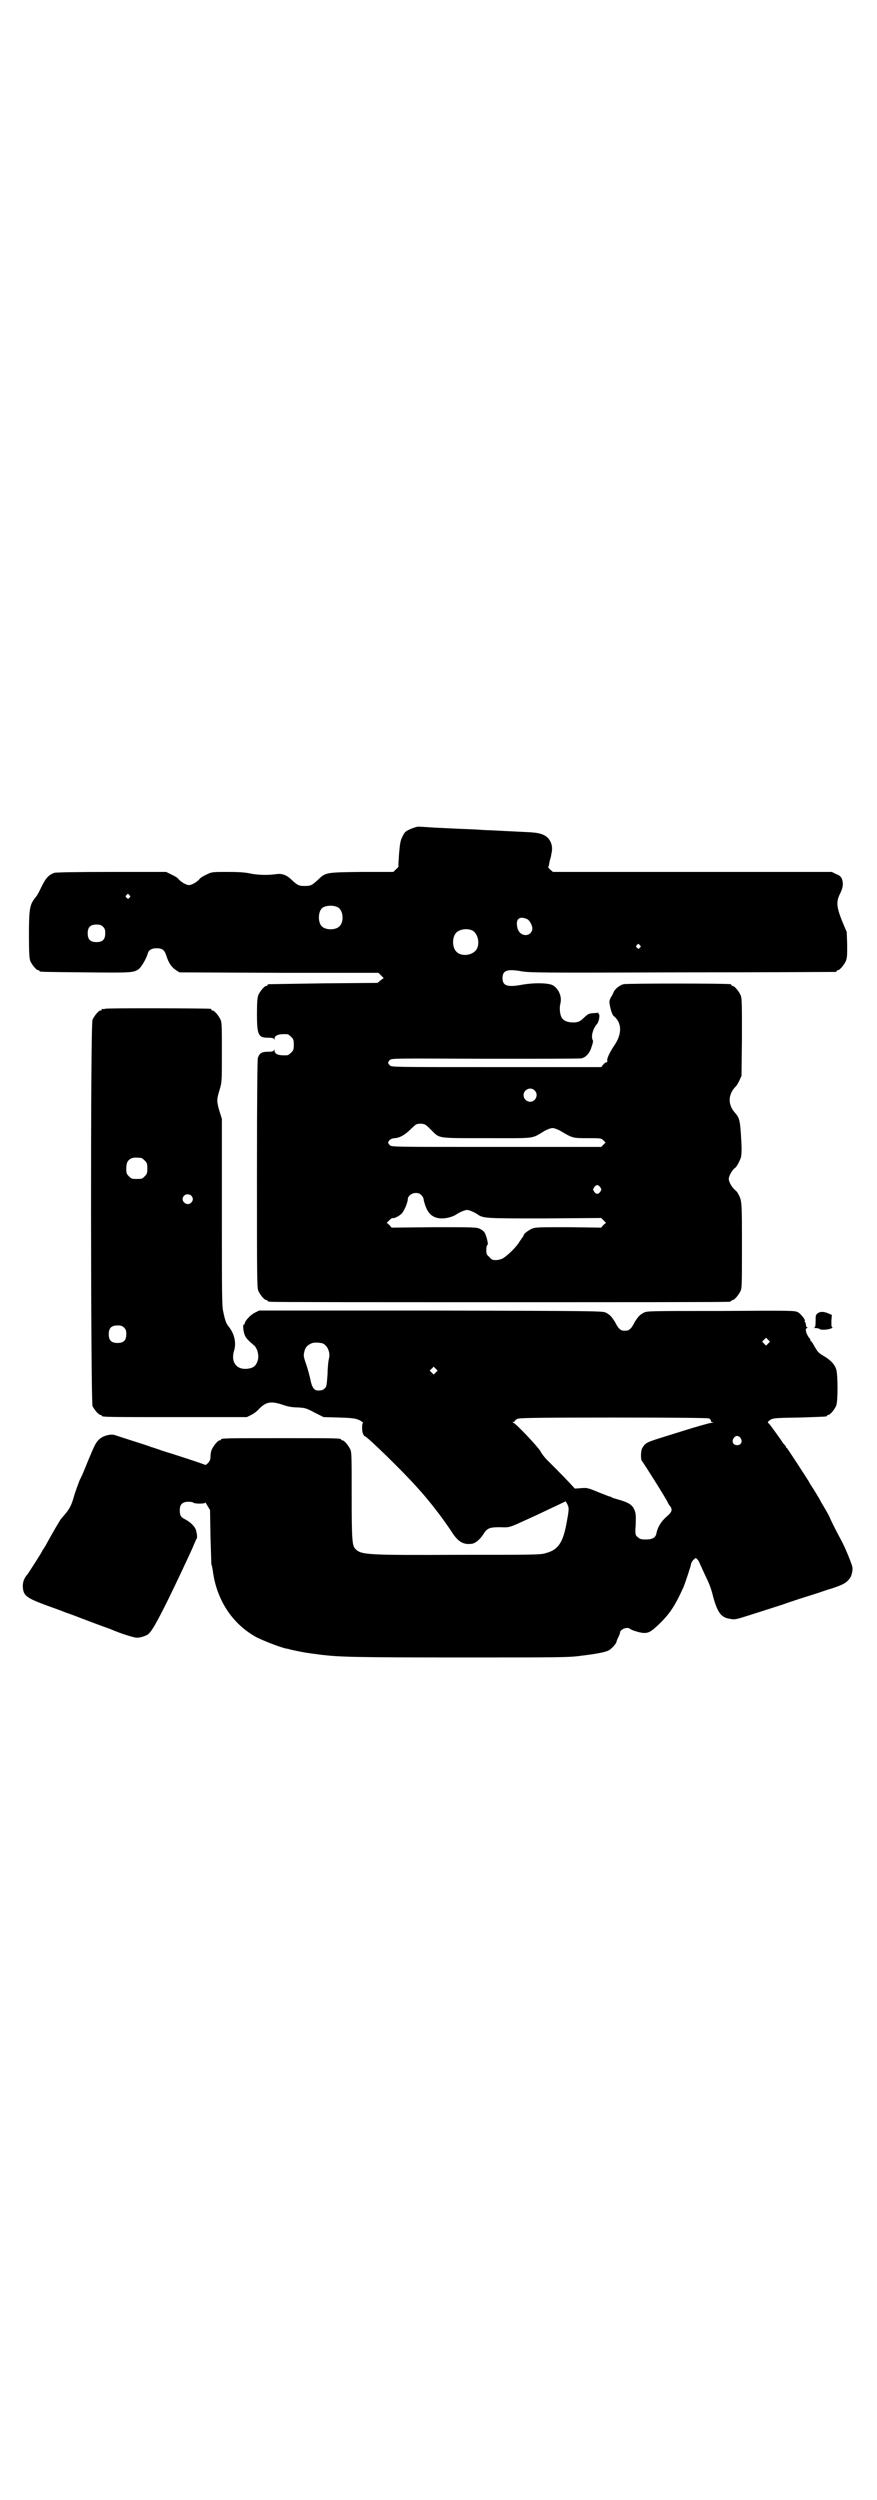 <?xml version="1.0" standalone="no"?>
<!DOCTYPE svg PUBLIC "-//W3C//DTD SVG 20010904//EN"
 "http://www.w3.org/TR/2001/REC-SVG-20010904/DTD/svg10.dtd">
<svg version="1.0" xmlns="http://www.w3.org/2000/svg"
 width="1000pt" height="2850pt" viewBox="0 0 1000 2850"
 preserveAspectRatio="xMidYMid meet">
<g transform="translate(0,2850) scale(0.5,-0.5)"
fill="#000000" stroke="none">
<path d="M939 3811 c-14 -6 -16 -7 -22 -20 -4 -8 -5 -15 -7 -38 -1 -15 -2 -28
-1 -28 0 -1 -2 -4 -6 -7 l-6 -6 -73 0 c-82 -1 -81 -1 -99 -18 -14 -13 -17 -14
-30 -14 -13 0 -16 1 -30 14 -11 11 -22 15 -35 13 -19 -3 -46 -2 -62 2 -11 2
-23 3 -50 3 -34 0 -35 0 -47 -6 -7 -3 -13 -7 -15 -9 -6 -8 -19 -15 -25 -15 -6
0 -19 7 -25 15 -2 2 -8 6 -15 9 l-12 6 -124 0 c-88 0 -126 -1 -131 -2 -13 -5
-19 -11 -29 -31 -5 -11 -11 -22 -14 -25 -13 -16 -15 -25 -15 -85 0 -43 1 -54
3 -60 4 -9 14 -21 18 -21 2 0 3 -1 3 -2 0 -2 2 -2 105 -3 106 -1 110 -1 122 8
6 5 17 24 20 35 2 8 9 12 20 12 13 0 18 -4 22 -16 5 -16 11 -26 21 -33 l9 -6
227 -1 227 0 6 -6 6 -6 -7 -5 -7 -6 -123 -1 c-68 -1 -124 -2 -125 -2 -2 0 -3
-1 -3 -2 0 -1 -1 -2 -3 -2 -4 0 -14 -12 -18 -21 -2 -6 -3 -15 -3 -42 0 -49 3
-55 25 -55 10 0 13 -1 14 -3 0 -3 1 -3 1 0 0 9 10 12 29 11 2 0 6 -3 9 -6 5
-5 6 -7 6 -18 0 -11 -1 -13 -6 -18 -3 -3 -7 -6 -9 -6 -19 -1 -29 2 -29 11 0 3
-1 3 -1 1 -1 -3 -4 -4 -14 -4 -14 0 -19 -3 -23 -14 -1 -5 -2 -81 -2 -265 0
-232 0 -259 3 -266 4 -9 14 -21 18 -21 2 0 3 -1 3 -2 0 0 2 -2 6 -2 3 -1 238
-1 523 -1 285 0 520 0 524 1 3 0 5 2 5 2 0 1 1 2 3 2 4 0 14 12 18 21 3 6 3
20 3 103 0 98 0 102 -8 117 -2 4 -5 8 -7 9 -8 7 -15 19 -15 26 0 7 8 21 14 25
4 2 11 16 14 25 1 7 2 18 0 45 -2 38 -4 45 -14 56 -16 18 -16 40 0 58 3 2 7 9
10 15 l5 11 1 88 c0 77 0 89 -3 96 -4 9 -14 21 -18 21 -2 0 -3 1 -3 2 0 1 -1
2 -2 2 -8 2 -237 2 -244 0 -9 -2 -21 -12 -23 -19 -1 -2 -3 -7 -6 -11 -2 -4 -4
-9 -3 -13 1 -10 6 -27 9 -29 20 -16 20 -42 1 -69 -10 -15 -17 -30 -15 -34 0
-2 0 -3 -2 -3 -1 0 -5 -2 -7 -5 l-5 -6 -239 0 c-238 0 -239 0 -243 4 -5 5 -5
7 0 12 4 4 5 4 217 3 117 0 216 0 220 1 10 2 19 12 23 26 3 8 4 14 3 15 -5 8
0 27 10 38 4 5 7 22 3 22 -1 0 -1 1 0 2 1 2 1 2 0 1 -1 0 -7 -1 -13 -1 -10 -1
-11 -2 -20 -10 -8 -8 -12 -10 -20 -11 -13 -1 -24 2 -29 8 -6 6 -8 24 -5 35 4
16 -4 34 -18 42 -11 5 -43 6 -74 0 -30 -5 -40 -1 -40 16 0 17 10 21 40 16 20
-4 41 -4 369 -3 191 0 349 1 351 1 1 0 2 1 2 2 0 1 1 2 3 2 4 0 14 12 18 21 3
7 3 14 3 37 l-1 29 -11 26 c-13 33 -13 44 -4 62 6 12 8 22 4 33 -2 5 -5 8 -13
11 l-10 5 -318 0 -318 0 -7 6 c-3 3 -5 6 -4 6 1 0 1 1 2 3 0 1 0 4 1 6 0 2 1
6 2 9 1 3 2 7 2 9 4 16 2 27 -7 38 -9 9 -20 13 -52 14 -39 2 -63 3 -79 4 -8 0
-25 1 -38 2 -54 2 -65 3 -90 4 -14 1 -29 2 -33 2 -5 1 -11 -1 -19 -4z m-644
-152 c3 -3 3 -3 0 -6 -3 -3 -3 -3 -6 0 -3 2 -3 3 -1 6 4 4 4 4 7 0z m476 -28
c12 -7 14 -33 3 -43 -8 -9 -32 -9 -40 0 -9 8 -9 32 0 41 7 7 27 8 37 2z m432
-27 c5 -3 11 -14 11 -21 0 -8 -7 -15 -15 -15 -11 0 -19 9 -20 22 -2 16 7 22
24 14z m-968 -17 c4 -4 5 -7 5 -15 0 -14 -6 -20 -20 -20 -14 0 -20 6 -20 20 0
14 6 20 20 20 8 0 11 -1 15 -5z m841 -8 c16 -7 20 -37 7 -48 -12 -11 -34 -11
-43 0 -9 10 -9 32 0 42 7 8 24 11 36 6z m383 -34 c3 -3 3 -3 0 -6 -3 -3 -3 -3
-6 0 -3 2 -3 3 -1 6 4 4 4 4 7 0z m-240 -331 c10 -9 3 -26 -10 -26 -8 0 -15 7
-15 15 0 13 16 20 25 11z m-248 -79 c3 -2 9 -8 14 -13 18 -18 12 -17 126 -17
113 0 100 -2 130 16 7 4 15 7 19 7 4 0 12 -3 19 -7 27 -16 27 -16 61 -16 30 0
31 0 36 -5 3 -3 5 -5 5 -5 0 0 -2 -2 -5 -5 l-5 -5 -239 0 c-238 0 -239 0 -243
4 -5 5 -5 7 0 12 2 2 7 4 12 4 10 1 20 6 32 17 6 6 12 11 14 13 5 4 18 4 24 0z
m398 -142 c3 -5 3 -5 0 -10 -2 -3 -5 -5 -7 -5 -2 0 -5 2 -7 5 -3 5 -3 5 0 10
2 3 5 5 7 5 2 0 5 -2 7 -5z m-408 -18 c3 -3 5 -7 5 -9 0 -2 2 -9 4 -15 7 -20
19 -29 38 -29 11 0 26 4 34 10 3 2 9 5 14 7 9 3 10 3 18 0 5 -2 11 -5 14 -7
14 -10 16 -10 154 -10 l129 1 5 -5 6 -6 -6 -5 -5 -6 -74 1 c-64 0 -75 0 -83
-3 -9 -4 -20 -12 -20 -16 0 -1 -1 -3 -2 -3 0 -1 -4 -6 -8 -12 -7 -12 -26 -30
-37 -37 -4 -2 -10 -4 -16 -4 -8 0 -10 1 -15 7 -6 5 -7 7 -7 16 0 6 1 11 3 12
2 0 -2 19 -7 28 -1 2 -6 6 -10 8 -8 4 -15 4 -105 4 l-97 -1 -5 6 -6 5 6 6 c3
3 6 5 7 5 4 -2 16 5 21 10 6 6 14 26 14 33 0 7 9 14 18 14 6 0 9 -1 13 -5z"/>
<path d="M240 3400 c-3 -1 -6 -1 -7 0 0 0 -1 0 -1 -2 0 -1 -1 -2 -3 -2 -4 0
-14 -12 -18 -21 -5 -11 -4 -869 0 -881 4 -8 14 -20 18 -20 2 0 3 -1 3 -2 0 -3
14 -3 171 -3 l160 0 10 5 c6 3 14 9 18 14 16 16 27 18 54 9 11 -4 22 -6 35 -6
17 -1 19 -2 38 -12 l20 -10 36 -1 c32 -1 36 -2 46 -6 5 -3 9 -6 8 -6 -3 -1 -3
-20 0 -25 1 -3 3 -6 5 -6 10 -6 87 -81 118 -116 26 -28 59 -71 78 -100 15 -24
27 -31 45 -29 9 0 21 10 29 23 8 13 14 15 38 15 22 -1 20 -1 64 19 31 14 38
18 62 29 l23 11 4 -7 c4 -9 4 -11 -3 -48 -8 -40 -19 -56 -46 -63 -11 -4 -28
-4 -199 -4 -213 -1 -223 0 -236 14 -7 7 -8 23 -8 123 0 83 0 97 -3 103 -4 9
-14 21 -18 21 -2 0 -3 1 -3 2 0 3 -13 3 -137 3 -124 0 -137 0 -137 -3 0 -1 -1
-2 -3 -2 -4 0 -14 -12 -18 -21 -2 -4 -3 -11 -3 -16 0 -6 -1 -10 -6 -15 -3 -3
-6 -5 -6 -4 -1 1 -45 16 -97 32 -11 4 -23 8 -27 9 -4 2 -23 8 -42 14 -19 6
-37 12 -40 13 -9 3 -26 -1 -35 -9 -8 -7 -11 -13 -26 -49 -6 -15 -14 -35 -19
-44 -4 -10 -9 -24 -12 -33 -7 -26 -11 -34 -30 -55 -3 -3 -23 -38 -35 -60 -2
-4 -5 -8 -6 -10 -2 -2 -3 -4 -3 -5 0 -1 -30 -48 -33 -52 -8 -9 -11 -17 -11
-28 1 -21 7 -26 56 -44 17 -6 36 -13 43 -16 7 -2 30 -11 51 -19 21 -8 43 -16
49 -18 25 -11 55 -20 61 -20 9 0 20 4 26 8 8 7 17 22 44 76 14 29 19 39 35 73
3 7 9 19 13 28 4 9 10 21 12 27 3 6 5 12 6 13 2 2 2 9 -1 20 -2 8 -13 19 -25
25 -10 5 -12 9 -12 21 0 13 6 19 20 19 5 0 10 -1 11 -2 2 -3 27 -3 27 0 0 2 2
-2 5 -7 l6 -10 1 -61 c1 -34 2 -62 2 -63 1 -1 2 -7 3 -12 8 -68 45 -125 102
-155 19 -9 52 -22 67 -25 2 0 5 -1 8 -2 28 -6 32 -7 71 -12 43 -5 76 -6 322
-6 222 0 244 0 271 4 34 4 54 8 62 12 6 3 18 16 18 20 0 1 2 6 4 10 2 4 4 9 4
11 0 7 17 14 23 8 4 -3 20 -8 29 -9 13 -1 19 3 35 18 27 26 38 43 58 87 4 10
17 49 17 52 0 2 2 6 5 9 5 5 5 6 9 2 2 -2 4 -5 5 -8 1 -2 6 -13 11 -24 12 -25
15 -32 21 -56 10 -35 18 -45 38 -48 11 -2 11 -2 43 8 16 5 50 16 75 24 25 9
57 19 70 23 13 4 32 11 43 14 27 9 35 13 43 25 3 4 6 17 5 23 0 5 -17 47 -26
63 -10 18 -26 50 -26 52 0 0 -3 6 -7 13 -4 7 -10 17 -13 22 -2 5 -8 14 -12 21
-4 7 -12 18 -16 26 -12 19 -46 71 -49 75 -2 1 -3 3 -3 4 0 1 -2 3 -4 5 -2 2
-7 10 -12 17 -18 25 -23 32 -25 32 0 0 0 1 1 3 9 8 9 8 70 9 63 2 64 2 64 4 0
1 1 2 3 2 4 0 14 12 18 21 4 11 4 69 0 83 -4 12 -13 21 -28 30 -12 7 -14 9
-22 23 -3 6 -7 11 -7 11 -1 0 -2 1 -2 3 0 1 -1 4 -3 5 -1 1 -4 6 -6 11 -2 8
-2 9 1 11 2 1 2 2 1 2 -2 0 -3 2 -3 5 0 2 -1 5 -2 7 -2 1 -2 2 -1 2 4 0 -8 16
-15 20 -8 4 -11 4 -176 3 -161 0 -169 0 -176 -4 -4 -2 -8 -5 -10 -7 -5 -5 -12
-16 -12 -17 0 -1 -3 -5 -6 -10 -6 -6 -7 -7 -15 -7 -8 0 -9 1 -15 7 -3 5 -6 9
-6 10 0 1 -7 12 -12 17 -2 2 -6 5 -10 7 -7 4 -20 4 -399 5 l-392 0 -10 -5
c-10 -5 -23 -19 -23 -25 0 -1 -1 -2 -2 -2 -3 0 -1 -18 3 -26 3 -6 8 -11 22
-23 6 -7 10 -21 7 -32 -4 -14 -11 -19 -27 -20 -23 -1 -35 17 -27 42 5 17 1 38
-13 55 -5 6 -8 14 -12 34 -3 12 -3 44 -3 227 l0 212 -6 19 c-6 22 -6 25 1 48
5 17 5 18 5 84 0 57 0 69 -3 75 -4 9 -14 21 -18 21 -2 0 -3 1 -3 2 0 1 -1 2
-2 2 -7 1 -236 2 -240 0z m82 -340 c1 0 5 -3 8 -6 5 -5 6 -7 6 -18 0 -11 -1
-13 -6 -18 -6 -6 -7 -6 -18 -6 -11 0 -12 0 -18 6 -5 5 -6 7 -6 17 0 14 3 20
12 24 5 2 8 2 22 1z m114 -86 c5 -5 5 -11 0 -16 -10 -10 -27 5 -16 16 4 4 12
4 16 0z m-153 -301 c4 -4 5 -7 5 -15 0 -14 -6 -20 -20 -20 -14 0 -20 6 -20 20
0 14 6 20 20 20 8 0 11 -1 15 -5z m1469 -36 l-5 -5 -4 4 -5 5 4 4 5 5 4 -4 5
-5 -4 -4z m-1016 0 c11 -5 18 -21 14 -35 -1 -4 -3 -20 -3 -35 -2 -25 -2 -28
-6 -32 -4 -5 -11 -6 -19 -5 -6 1 -11 8 -14 24 -2 9 -6 25 -10 36 -6 17 -6 20
-4 28 2 10 7 15 16 19 6 3 19 2 26 0z m258 -66 l-5 -5 -4 4 -5 5 4 4 5 5 4 -4
5 -5 -4 -4z m623 -105 c3 -2 5 -4 4 -5 0 -2 1 -3 4 -4 3 0 3 -1 -2 -1 -3 0
-17 -4 -31 -8 -14 -4 -36 -11 -49 -15 -58 -18 -65 -20 -72 -26 -3 -3 -6 -8 -7
-10 -3 -7 -3 -26 0 -28 2 -2 56 -87 59 -95 1 -2 3 -6 6 -9 5 -8 3 -13 -10 -24
-11 -10 -19 -22 -22 -37 -2 -10 -9 -14 -24 -14 -11 0 -14 1 -18 5 -6 4 -6 6
-6 19 1 8 1 20 1 26 0 6 -1 14 -4 19 -4 10 -14 16 -36 22 -7 2 -14 4 -15 5 -1
1 -3 2 -5 2 -1 0 -13 5 -26 10 -24 10 -25 10 -39 9 l-14 -1 -13 14 c-14 15
-38 39 -52 53 -4 4 -11 13 -14 19 -7 11 -54 61 -61 64 -3 1 -3 2 0 2 1 0 3 1
3 2 0 1 2 3 6 5 4 2 33 3 218 3 160 0 215 -1 219 -2z m72 -45 c5 -8 1 -16 -8
-16 -9 0 -13 8 -8 16 2 3 5 5 8 5 3 0 6 -2 8 -5z"/>
<path d="M1865 2706 c-5 -4 -5 -6 -5 -18 0 -11 -1 -14 -3 -15 -2 0 -1 -1 3 -1
4 0 8 -1 9 -2 2 -3 19 -2 26 1 3 1 5 3 3 3 -2 0 -2 3 -2 14 l1 14 -7 3 c-11 5
-19 5 -25 1z"/>
</g>
</svg>
